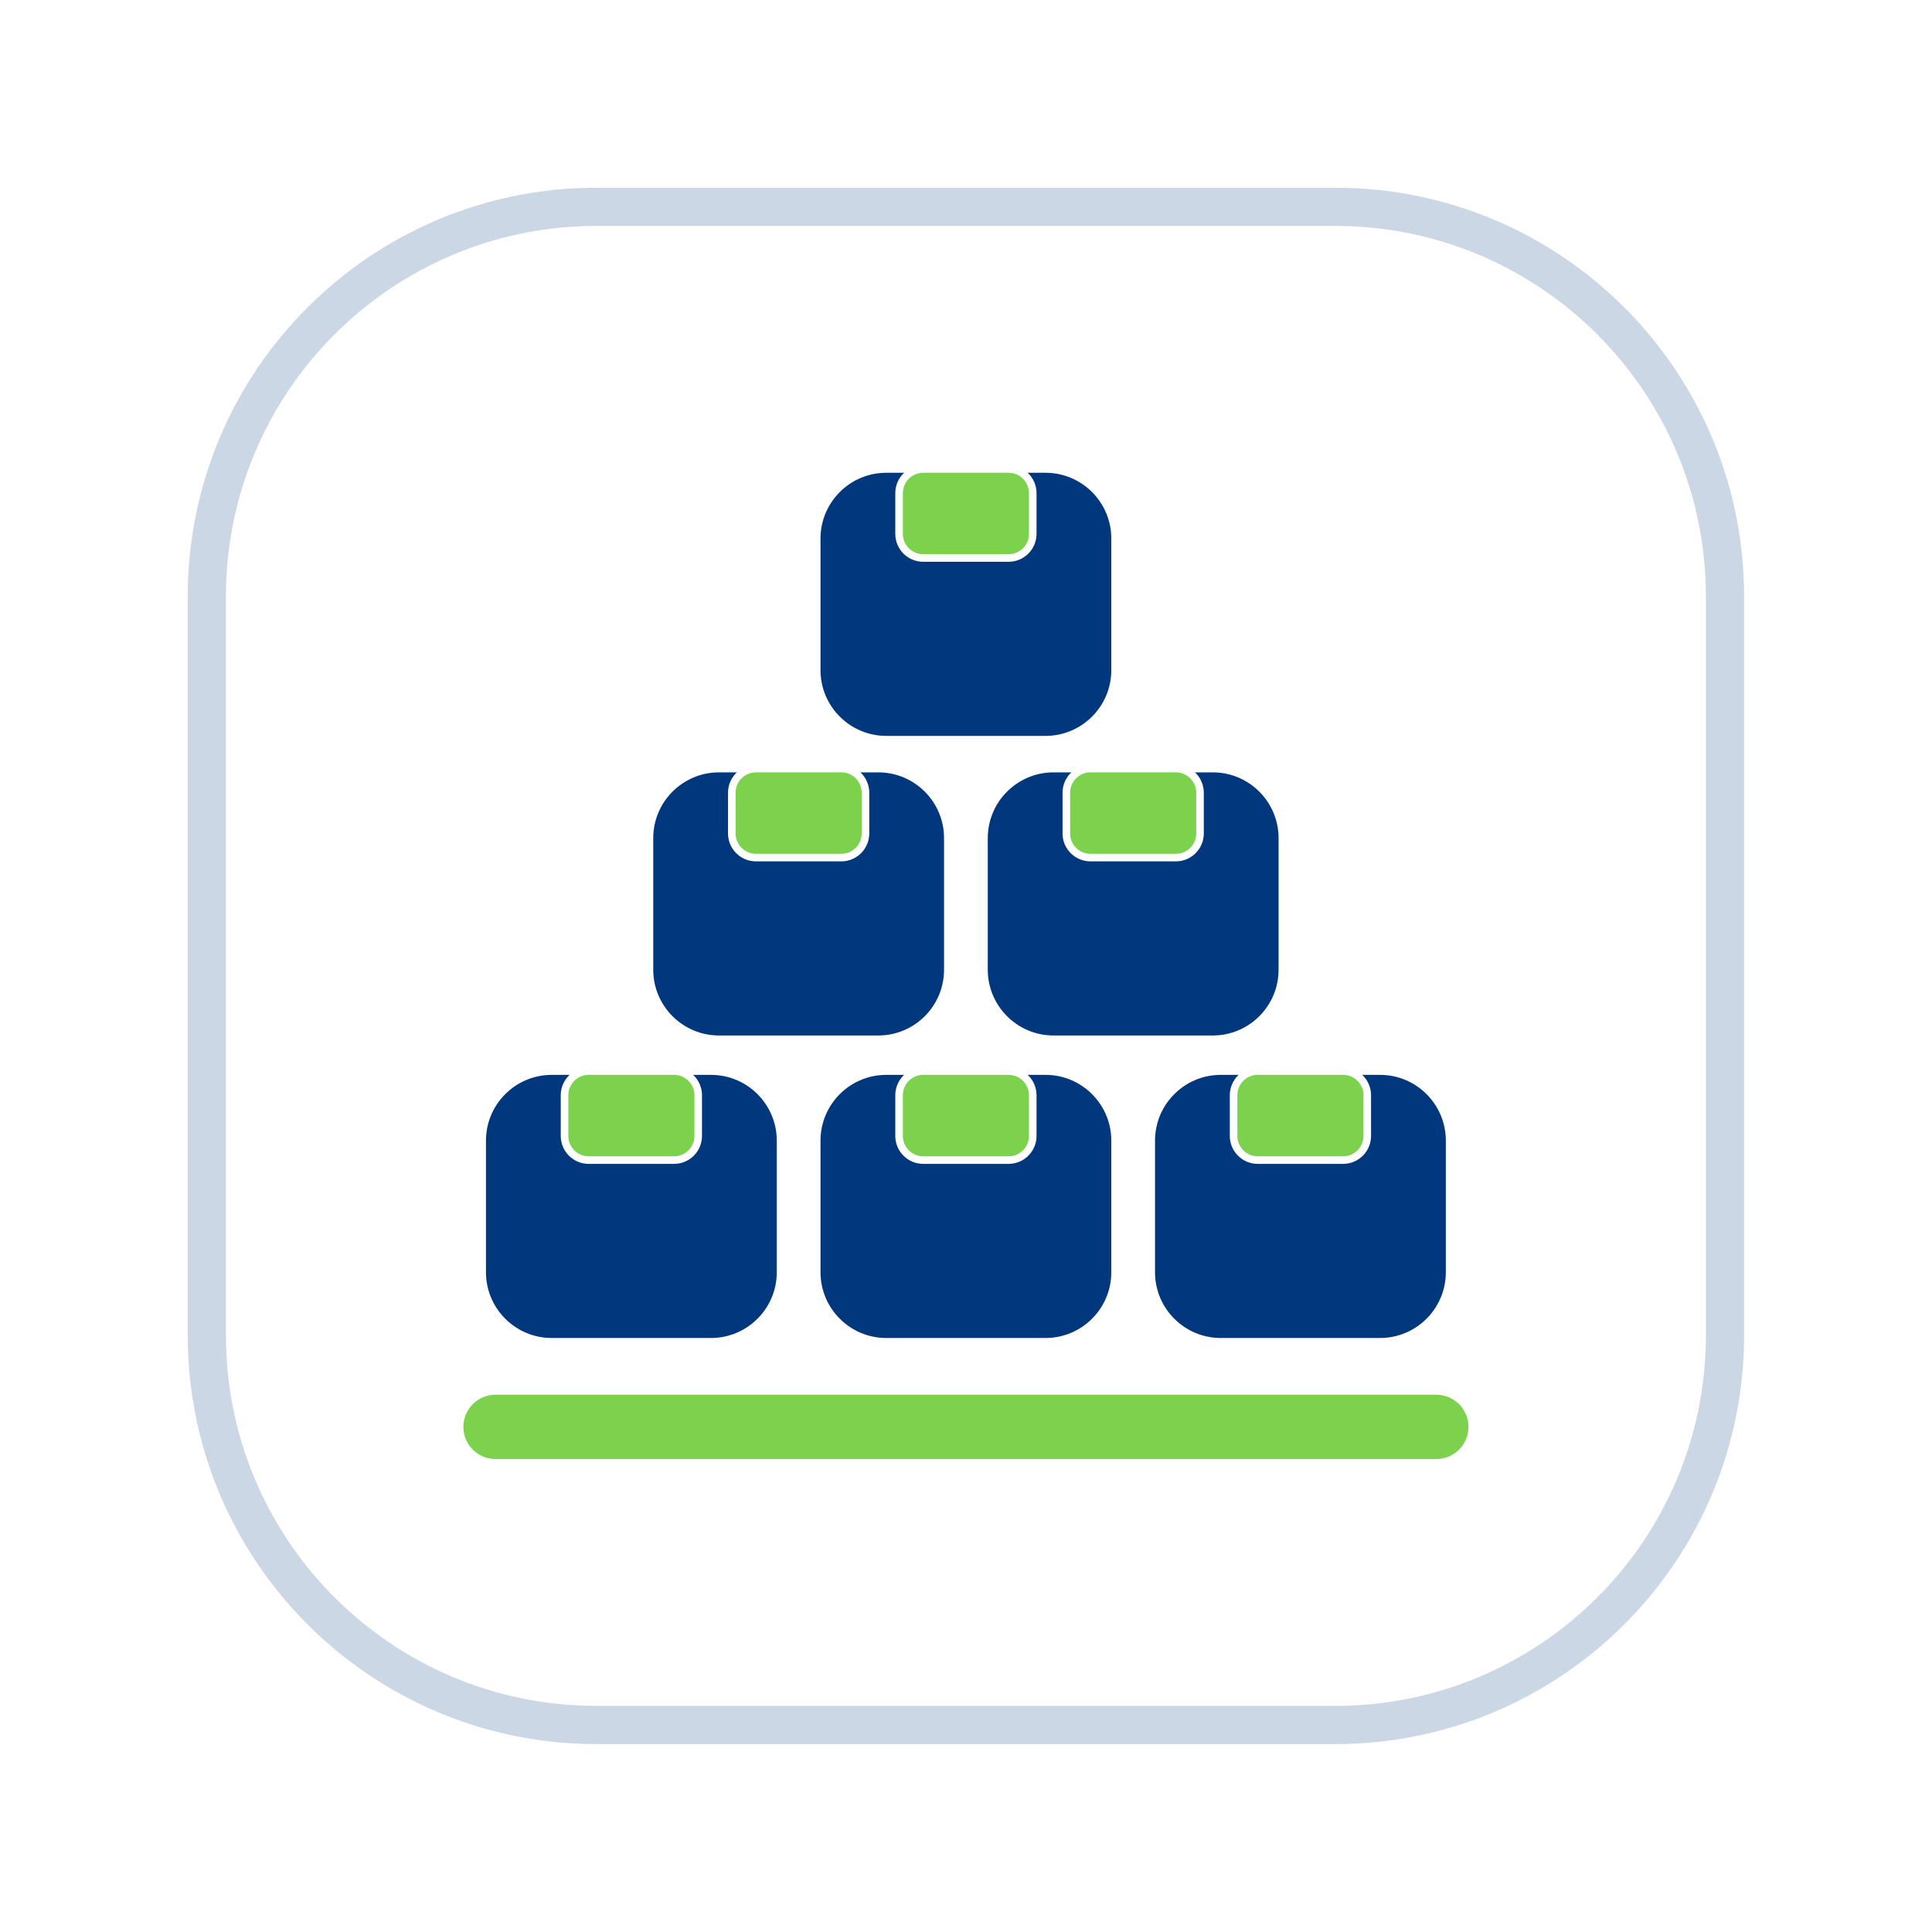 <?xml version="1.0" encoding="UTF-8" standalone="no"?>
<!DOCTYPE svg PUBLIC "-//W3C//DTD SVG 1.1//EN" "http://www.w3.org/Graphics/SVG/1.1/DTD/svg11.dtd">
<svg width="100%" height="100%" viewBox="0 0 494 494" version="1.1" xmlns="http://www.w3.org/2000/svg" xmlns:xlink="http://www.w3.org/1999/xlink" xml:space="preserve" xmlns:serif="http://www.serif.com/" style="fill-rule:evenodd;clip-rule:evenodd;stroke-linejoin:round;stroke-miterlimit:0.73;">
    <g>
        <g>
            <g style="filter:url(#_Effect1);">
                <path d="M435.953,152.488L435.953,341.465C435.953,393.614 393.614,435.953 341.465,435.953L152.488,435.953C100.339,435.953 58,393.614 58,341.465L58,152.488C58,100.339 100.339,58 152.488,58L341.465,58C393.614,58 435.953,100.339 435.953,152.488Z" style="fill:none;stroke:rgb(1,55,125);stroke-opacity:0.2;stroke-width:20px;"/>
            </g>
            <path d="M435.953,152.488L435.953,341.465C435.953,393.614 393.614,435.953 341.465,435.953L152.488,435.953C100.339,435.953 58,393.614 58,341.465L58,152.488C58,100.339 100.339,58 152.488,58L341.465,58C393.614,58 435.953,100.339 435.953,152.488Z" style="fill:white;stroke:white;stroke-width:0.46px;"/>
        </g>
        <g>
            <g>
                <g>
                    <path d="M241.387,214.308L241.387,247.947C241.387,257.23 233.85,264.767 224.567,264.767L183.849,264.767C174.566,264.767 167.029,257.23 167.029,247.947L167.029,214.308C167.029,205.025 174.566,197.488 183.849,197.488L224.567,197.488C233.85,197.488 241.387,205.025 241.387,214.308Z" style="fill:rgb(1,55,125);"/>
                </g>
                <path d="M220.331,202.694L220.331,213.106C220.331,215.979 217.998,218.312 215.125,218.312L193.291,218.312C190.418,218.312 188.085,215.979 188.085,213.106L188.085,202.694C188.085,199.821 190.418,197.488 193.291,197.488L215.125,197.488C217.998,197.488 220.331,199.821 220.331,202.694Z" style="fill:none;stroke:white;stroke-width:3.87px;stroke-linecap:round;stroke-miterlimit:0.349;"/>
                <path d="M220.331,202.694L220.331,213.106C220.331,215.979 217.998,218.312 215.125,218.312L193.291,218.312C190.418,218.312 188.085,215.979 188.085,213.106L188.085,202.694C188.085,199.821 190.418,197.488 193.291,197.488L215.125,197.488C217.998,197.488 220.331,199.821 220.331,202.694Z" style="fill:rgb(124,210,76);"/>
            </g>
            <g>
                <g>
                    <path d="M198.616,291.657L198.616,325.296C198.616,334.579 191.079,342.116 181.796,342.116L141.078,342.116C131.795,342.116 124.258,334.579 124.258,325.296L124.258,291.657C124.258,282.374 131.795,274.837 141.078,274.837L181.796,274.837C191.079,274.837 198.616,282.374 198.616,291.657Z" style="fill:rgb(1,55,125);"/>
                </g>
                <path d="M177.56,280.043L177.56,290.455C177.56,293.329 175.227,295.661 172.354,295.661L150.52,295.661C147.647,295.661 145.314,293.329 145.314,290.455L145.314,280.043C145.314,277.17 147.647,274.837 150.52,274.837L172.354,274.837C175.227,274.837 177.56,277.17 177.56,280.043Z" style="fill:none;stroke:white;stroke-width:3.87px;stroke-linecap:round;stroke-miterlimit:0.349;"/>
                <path d="M177.56,280.043L177.56,290.455C177.56,293.329 175.227,295.661 172.354,295.661L150.52,295.661C147.647,295.661 145.314,293.329 145.314,290.455L145.314,280.043C145.314,277.17 147.647,274.837 150.52,274.837L172.354,274.837C175.227,274.837 177.56,277.17 177.56,280.043Z" style="fill:rgb(124,210,76);"/>
            </g>
            <g>
                <g>
                    <path d="M326.923,214.308L326.923,247.947C326.923,257.23 319.387,264.767 310.104,264.767L269.386,264.767C260.103,264.767 252.566,257.23 252.566,247.947L252.566,214.308C252.566,205.025 260.103,197.488 269.386,197.488L310.104,197.488C319.387,197.488 326.923,205.025 326.923,214.308Z" style="fill:rgb(1,55,125);"/>
                </g>
                <path d="M305.868,202.694L305.868,213.106C305.868,215.979 303.535,218.312 300.662,218.312L278.828,218.312C275.955,218.312 273.622,215.979 273.622,213.106L273.622,202.694C273.622,199.821 275.955,197.488 278.828,197.488L300.662,197.488C303.535,197.488 305.868,199.821 305.868,202.694Z" style="fill:none;stroke:white;stroke-width:3.87px;stroke-linecap:round;stroke-miterlimit:0.349;"/>
                <path d="M305.868,202.694L305.868,213.106C305.868,215.979 303.535,218.312 300.662,218.312L278.828,218.312C275.955,218.312 273.622,215.979 273.622,213.106L273.622,202.694C273.622,199.821 275.955,197.488 278.828,197.488L300.662,197.488C303.535,197.488 305.868,199.821 305.868,202.694Z" style="fill:rgb(124,210,76);"/>
            </g>
            <g>
                <g>
                    <path d="M284.155,291.657L284.155,325.296C284.155,334.579 276.618,342.116 267.335,342.116L226.617,342.116C217.334,342.116 209.798,334.579 209.798,325.296L209.798,291.657C209.798,282.374 217.334,274.837 226.617,274.837L267.335,274.837C276.618,274.837 284.155,282.374 284.155,291.657Z" style="fill:rgb(1,55,125);"/>
                </g>
                <path d="M263.099,280.043L263.099,290.455C263.099,293.329 260.767,295.661 257.893,295.661L236.059,295.661C233.186,295.661 230.854,293.329 230.854,290.455L230.854,280.043C230.854,277.17 233.186,274.837 236.059,274.837L257.893,274.837C260.767,274.837 263.099,277.17 263.099,280.043Z" style="fill:none;stroke:white;stroke-width:3.87px;stroke-linecap:round;stroke-miterlimit:0.349;"/>
                <path d="M263.099,280.043L263.099,290.455C263.099,293.329 260.767,295.661 257.893,295.661L236.059,295.661C233.186,295.661 230.854,293.329 230.854,290.455L230.854,280.043C230.854,277.17 233.186,274.837 236.059,274.837L257.893,274.837C260.767,274.837 263.099,277.17 263.099,280.043Z" style="fill:rgb(124,210,76);"/>
            </g>
            <g>
                <g>
                    <path d="M369.688,291.657L369.688,325.296C369.688,334.579 362.151,342.116 352.868,342.116L312.15,342.116C302.867,342.116 295.33,334.579 295.33,325.296L295.33,291.657C295.33,282.374 302.867,274.837 312.15,274.837L352.868,274.837C362.151,274.837 369.688,282.374 369.688,291.657Z" style="fill:rgb(1,55,125);"/>
                </g>
                <path d="M348.632,280.043L348.632,290.455C348.632,293.329 346.299,295.661 343.426,295.661L321.592,295.661C318.719,295.661 316.386,293.329 316.386,290.455L316.386,280.043C316.386,277.17 318.719,274.837 321.592,274.837L343.426,274.837C346.299,274.837 348.632,277.17 348.632,280.043Z" style="fill:none;stroke:white;stroke-width:3.87px;stroke-linecap:round;stroke-miterlimit:0.349;"/>
                <path d="M348.632,280.043L348.632,290.455C348.632,293.329 346.299,295.661 343.426,295.661L321.592,295.661C318.719,295.661 316.386,293.329 316.386,290.455L316.386,280.043C316.386,277.17 318.719,274.837 321.592,274.837L343.426,274.837C346.299,274.837 348.632,277.17 348.632,280.043Z" style="fill:rgb(124,210,76);"/>
            </g>
            <g>
                <g>
                    <path d="M284.155,137.705L284.155,171.344C284.155,180.627 276.618,188.163 267.335,188.163L226.617,188.163C217.334,188.163 209.798,180.627 209.798,171.344L209.798,137.705C209.798,128.422 217.334,120.885 226.617,120.885L267.335,120.885C276.618,120.885 284.155,128.422 284.155,137.705Z" style="fill:rgb(1,55,125);"/>
                </g>
                <path d="M263.099,126.091L263.099,136.503C263.099,139.376 260.767,141.709 257.893,141.709L236.059,141.709C233.186,141.709 230.854,139.376 230.854,136.503L230.854,126.091C230.854,123.218 233.186,120.885 236.059,120.885L257.893,120.885C260.767,120.885 263.099,123.218 263.099,126.091Z" style="fill:none;stroke:white;stroke-width:3.87px;stroke-linecap:round;stroke-miterlimit:0.349;"/>
                <path d="M263.099,126.091L263.099,136.503C263.099,139.376 260.767,141.709 257.893,141.709L236.059,141.709C233.186,141.709 230.854,139.376 230.854,136.503L230.854,126.091C230.854,123.218 233.186,120.885 236.059,120.885L257.893,120.885C260.767,120.885 263.099,123.218 263.099,126.091Z" style="fill:rgb(124,210,76);"/>
            </g>
            <path d="M375.475,364.844C375.475,369.383 371.79,373.068 367.251,373.068L126.701,373.068C122.162,373.068 118.478,369.383 118.478,364.844C118.478,360.305 122.162,356.62 126.701,356.62L367.251,356.62C371.79,356.62 375.475,360.305 375.475,364.844Z" style="fill:none;stroke:white;stroke-width:8.91px;stroke-linecap:round;stroke-miterlimit:0.349;"/>
            <path d="M375.475,364.844C375.475,369.383 371.79,373.068 367.251,373.068L126.701,373.068C122.162,373.068 118.478,369.383 118.478,364.844C118.478,360.305 122.162,356.62 126.701,356.62L367.251,356.62C371.79,356.62 375.475,360.305 375.475,364.844Z" style="fill:rgb(124,210,76);"/>
        </g>
    </g>
    <defs>
        <filter id="_Effect1" filterUnits="userSpaceOnUse" x="-48" y="-48" width="589.953" height="589.953">
            <feGaussianBlur in="SourceGraphic" stdDeviation="16"/>
        </filter>
    </defs>
</svg>
